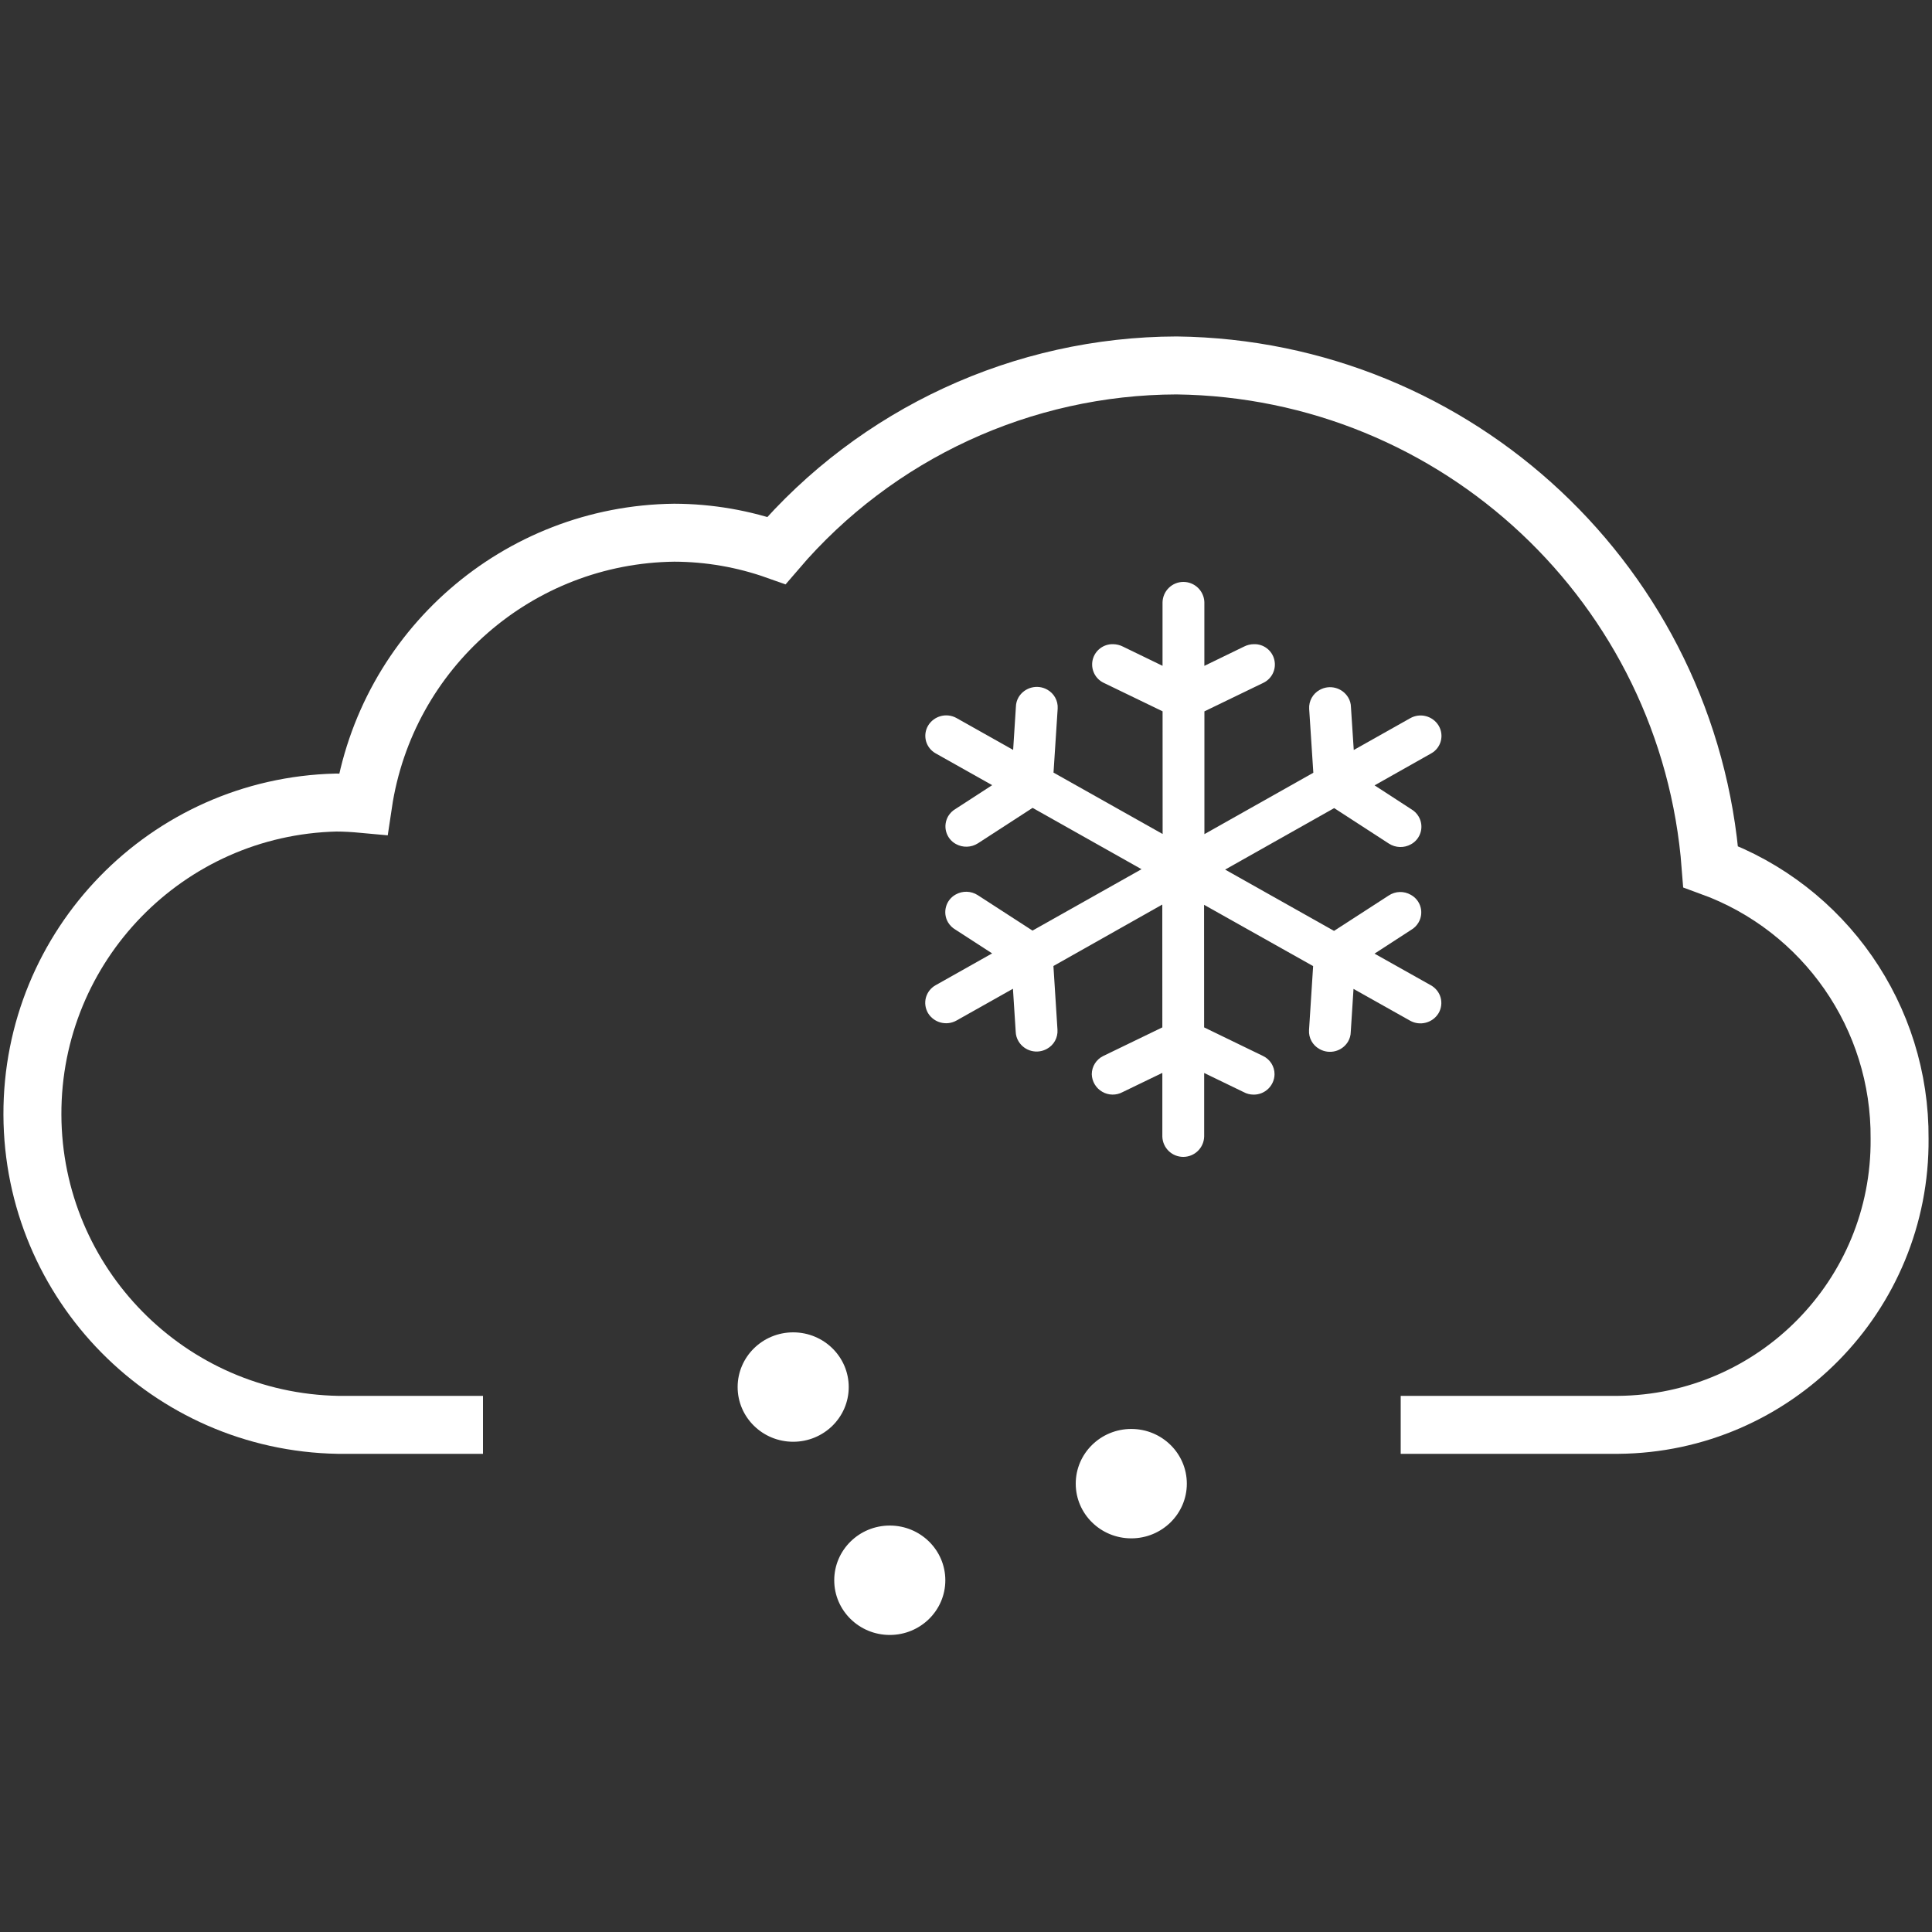 <?xml version="1.0" encoding="UTF-8"?>
<svg width="40px" height="40px" viewBox="0 0 40 40" version="1.1" xmlns="http://www.w3.org/2000/svg" xmlns:xlink="http://www.w3.org/1999/xlink">
    <rect x="0" y="0" width="40" height="40" fill="#333333" stroke="none"/>
    <!-- Generator: Sketch 60 (88103) - https://sketch.com -->
    <title>iflytek_DA_common_light_snow</title>
    <desc>Created with Sketch.</desc>
    <g id="iflytek_DA_common_light_snow" stroke="none" stroke-width="1" fill="none" fill-rule="evenodd">
        <g id="编组" transform="translate(0, 7)">
            <g id="E1AC_weather_snow_day备份">
                <path d="M27.966,14.365 C27.965,14.436 27.945,14.505 27.909,14.566 C27.787,14.769 27.524,14.837 27.318,14.719 C27.176,14.641 27.092,14.489 27.102,14.327 L27.187,13.002 L24.929,11.733 L24.93,14.271 L26.148,14.862 C26.294,14.931 26.388,15.078 26.388,15.24 C26.385,15.476 26.191,15.665 25.955,15.663 C25.882,15.663 25.811,15.645 25.747,15.61 L24.931,15.215 L24.931,16.53 C24.925,16.764 24.734,16.951 24.5,16.952 C24.265,16.953 24.073,16.768 24.065,16.533 L24.065,15.213 L23.244,15.61 C23.112,15.682 22.951,15.68 22.821,15.604 C22.69,15.529 22.608,15.391 22.604,15.24 C22.605,15.079 22.698,14.932 22.844,14.862 L24.065,14.271 L24.064,11.728 L21.81,13 L21.894,14.321 C21.904,14.483 21.82,14.636 21.678,14.714 C21.472,14.831 21.21,14.763 21.088,14.56 C21.051,14.499 21.031,14.43 21.029,14.359 L20.972,13.471 L19.805,14.128 C19.599,14.245 19.336,14.177 19.213,13.974 C19.157,13.877 19.141,13.762 19.17,13.654 C19.2,13.546 19.271,13.454 19.369,13.399 L20.541,12.739 L19.778,12.245 C19.716,12.209 19.665,12.157 19.628,12.096 C19.571,11.999 19.556,11.883 19.586,11.774 C19.615,11.666 19.688,11.574 19.786,11.52 C19.929,11.439 20.105,11.444 20.243,11.533 L21.377,12.267 L23.634,10.996 L21.379,9.726 L20.247,10.46 C20.109,10.548 19.933,10.554 19.79,10.474 C19.691,10.42 19.619,10.328 19.589,10.219 C19.559,10.111 19.575,9.995 19.632,9.897 C19.669,9.836 19.72,9.785 19.782,9.749 L20.542,9.256 L19.374,8.599 C19.275,8.544 19.202,8.452 19.172,8.344 C19.143,8.235 19.158,8.119 19.216,8.022 C19.338,7.821 19.597,7.752 19.803,7.866 L20.976,8.526 L21.033,7.635 C21.034,7.564 21.054,7.494 21.09,7.433 C21.214,7.23 21.476,7.162 21.682,7.278 C21.824,7.357 21.908,7.509 21.898,7.671 L21.812,8.996 L24.071,10.267 L24.07,7.727 L22.852,7.138 C22.672,7.053 22.577,6.853 22.623,6.659 C22.67,6.466 22.846,6.332 23.044,6.337 C23.117,6.338 23.188,6.355 23.253,6.389 L24.069,6.785 L24.069,5.47 C24.075,5.236 24.265,5.049 24.499,5.048 C24.733,5.047 24.926,5.232 24.935,5.465 L24.935,6.786 L25.754,6.388 C25.818,6.355 25.89,6.337 25.962,6.337 C26.161,6.331 26.337,6.466 26.383,6.659 C26.43,6.853 26.335,7.052 26.155,7.138 L24.936,7.728 L24.936,10.27 L27.191,8.999 L27.105,7.677 C27.095,7.515 27.18,7.362 27.322,7.284 C27.528,7.168 27.789,7.236 27.912,7.439 C27.949,7.499 27.969,7.569 27.97,7.64 L28.028,8.528 L29.195,7.871 C29.401,7.753 29.663,7.821 29.786,8.024 C29.843,8.12 29.859,8.236 29.83,8.344 C29.801,8.452 29.729,8.544 29.632,8.598 L28.459,9.26 L29.221,9.755 C29.283,9.791 29.335,9.843 29.371,9.905 C29.428,10.001 29.444,10.117 29.414,10.226 C29.384,10.334 29.312,10.426 29.213,10.48 C29.07,10.56 28.894,10.555 28.756,10.466 L27.623,9.731 L25.365,11.004 L27.62,12.273 L28.753,11.54 C28.89,11.449 29.067,11.444 29.209,11.526 C29.308,11.58 29.381,11.671 29.411,11.78 C29.441,11.889 29.425,12.005 29.368,12.101 C29.331,12.163 29.28,12.215 29.218,12.251 L28.458,12.744 L29.626,13.4 C29.724,13.455 29.797,13.547 29.827,13.655 C29.856,13.764 29.841,13.88 29.784,13.977 C29.662,14.178 29.402,14.247 29.196,14.133 L28.023,13.474 L27.966,14.365 Z" id="路径" fill="#FFFFFF"></path>
                <path d="M10,22.5 L7,22.5 C3.495,22.438 0.682,19.584 0.671,16.078 C0.66,12.572 3.454,9.7 6.959,9.616 C7.148,9.616 7.334,9.628 7.518,9.645 C7.995,6.445 10.725,4.066 13.96,4.029 C14.681,4.031 15.397,4.155 16.076,4.396 C18.148,1.974 21.172,0.575 24.36,0.566 C30.176,0.639 34.974,5.142 35.417,10.943 C37.781,11.804 39.348,14.059 39.329,16.576 C39.355,19.821 36.746,22.474 33.5,22.5 L29,22.5" id="路径" stroke="#FFFFFF" stroke-width="1.2"></path>
            </g>
            <g id="形状备份-5" transform="translate(15, 20)" fill="#FFFFFF">
                <path d="M3.422,4.585 C4.057,4.585 4.572,5.092 4.572,5.718 C4.572,6.343 4.057,6.85 3.422,6.85 C2.787,6.85 2.272,6.343 2.272,5.718 C2.272,5.092 2.787,4.585 3.422,4.585 Z M8.422,2.585 C9.057,2.585 9.572,3.092 9.572,3.718 C9.572,4.343 9.057,4.85 8.422,4.85 C7.787,4.85 7.272,4.343 7.272,3.718 C7.272,3.092 7.787,2.585 8.422,2.585 Z M1.422,0.585 C2.057,0.585 2.572,1.092 2.572,1.718 C2.572,2.343 2.057,2.85 1.422,2.85 C0.787,2.85 0.272,2.343 0.272,1.718 C0.272,1.092 0.787,0.585 1.422,0.585 Z" id="形状备份-2"></path>
            </g>
        </g>
    </g>
</svg>